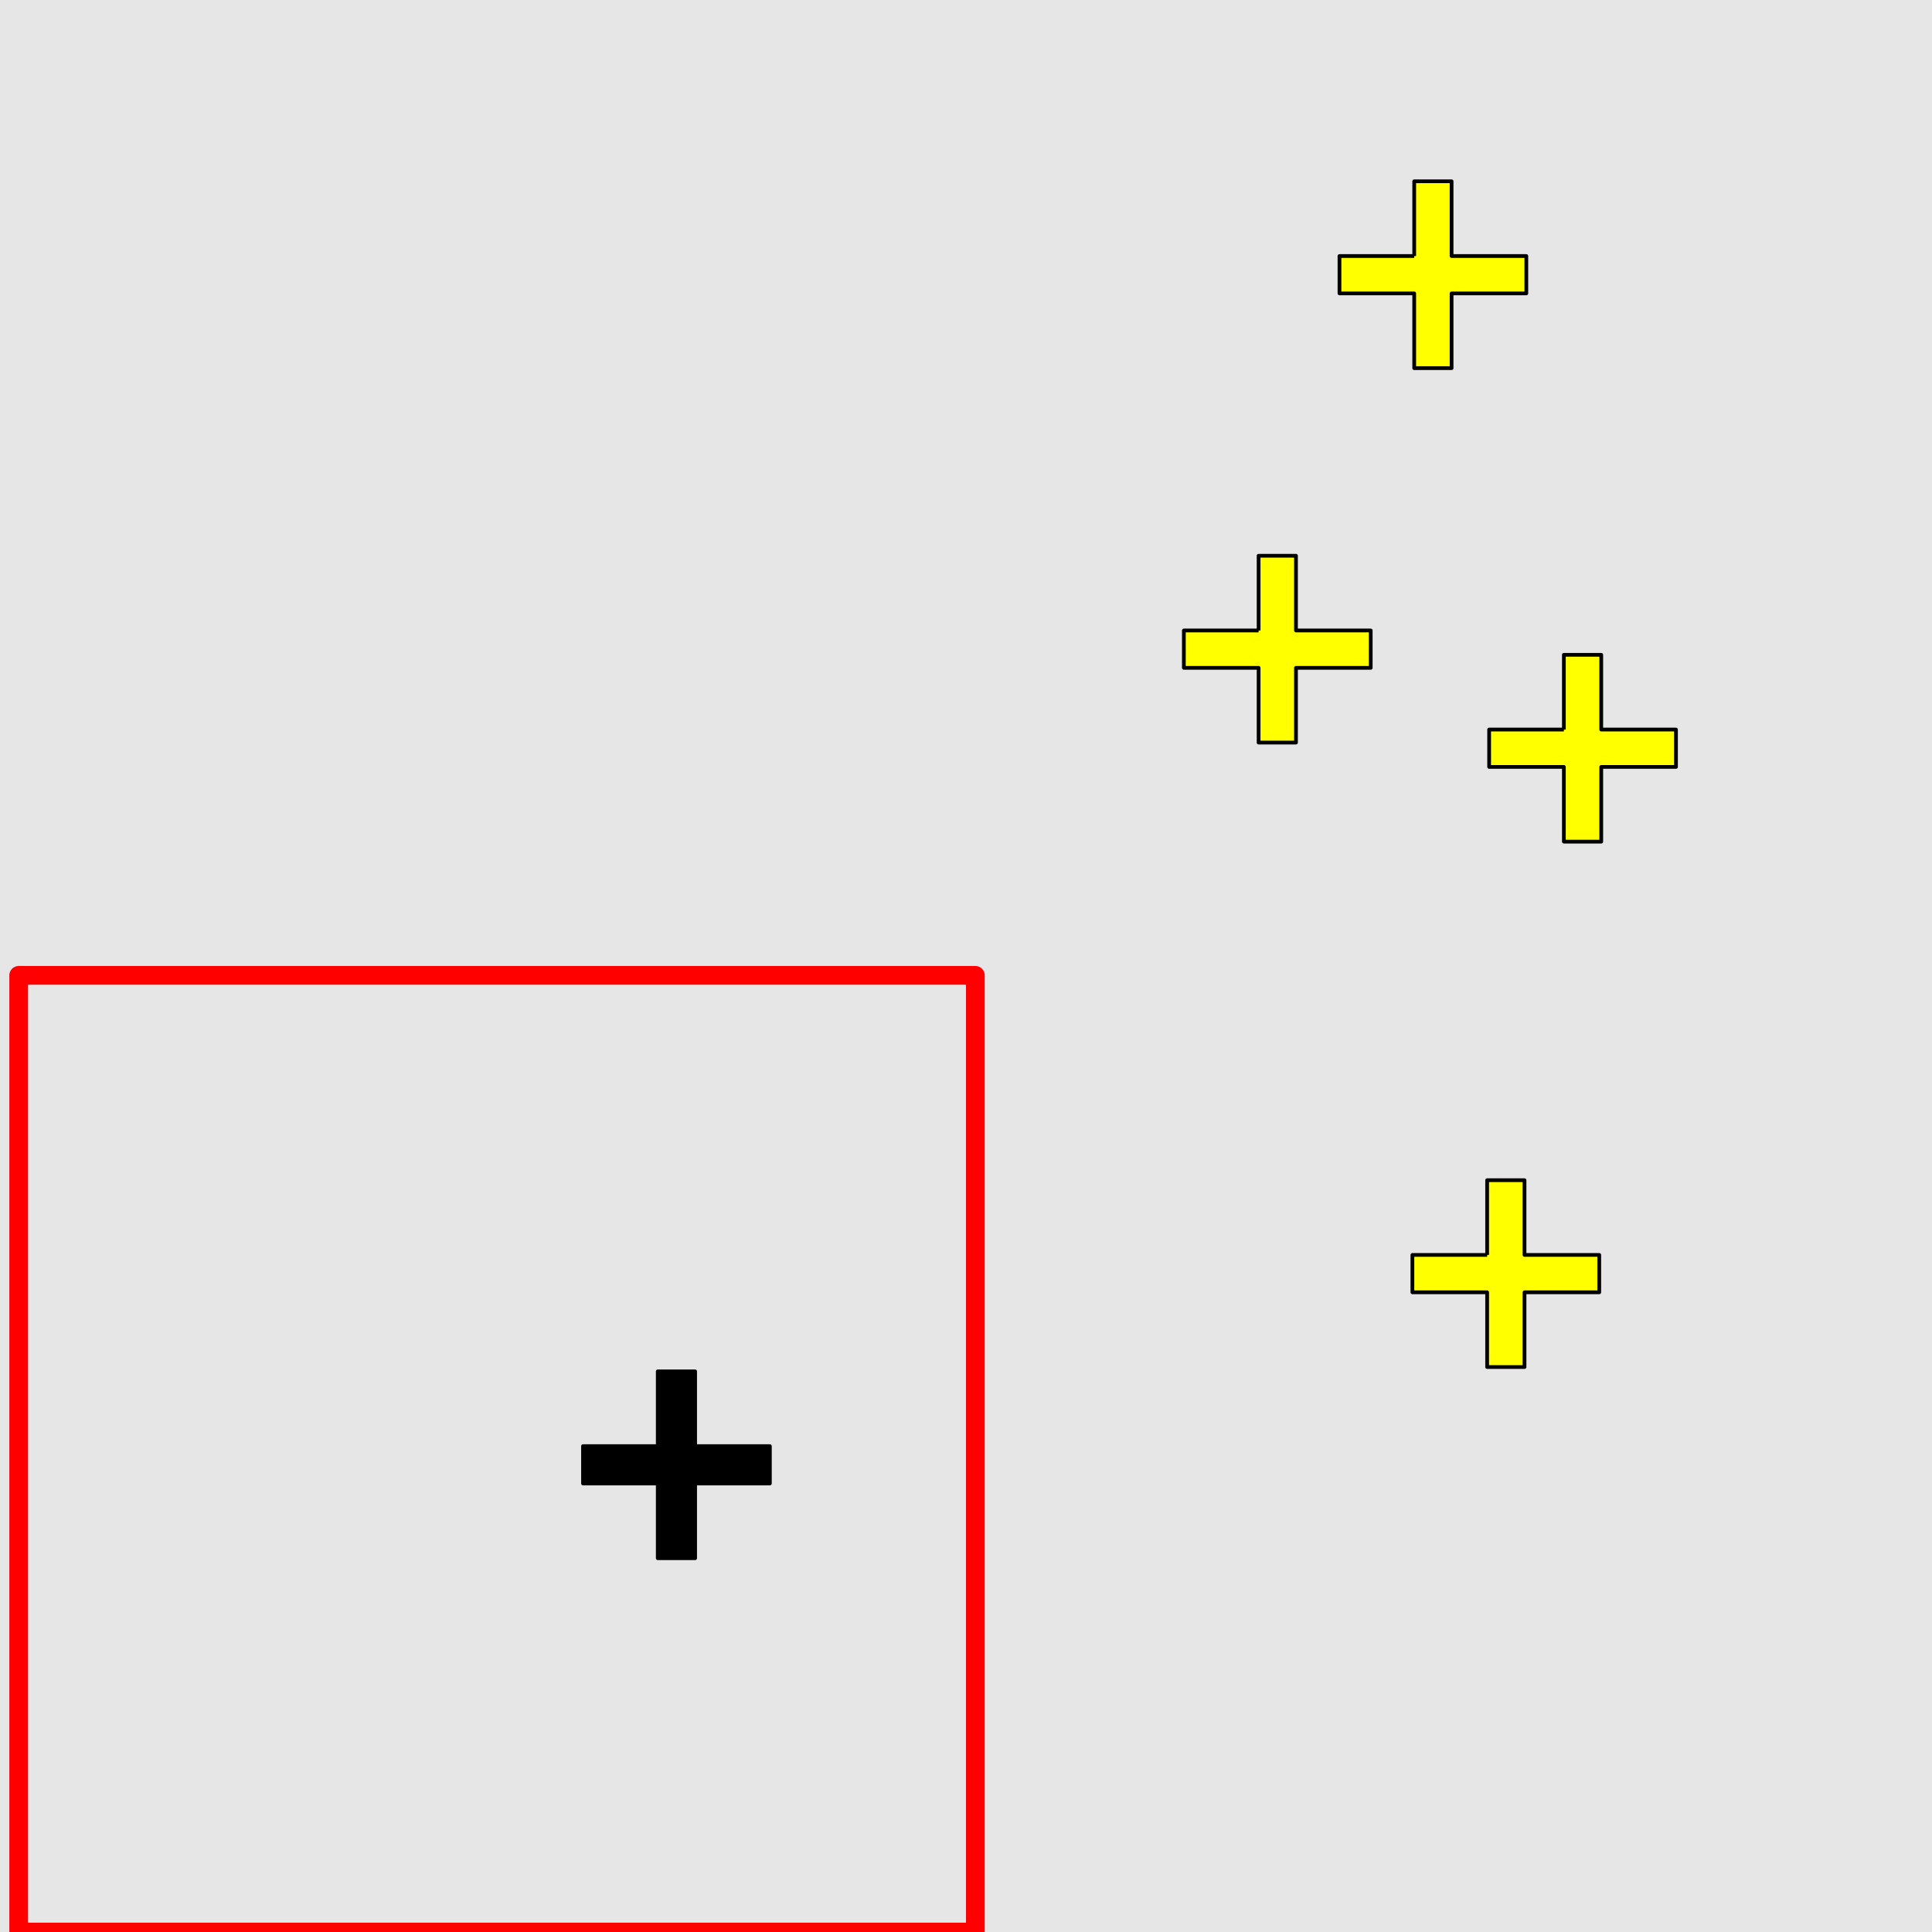 <?xml version="1.0" encoding="UTF-8"?>
<svg xmlns="http://www.w3.org/2000/svg" xmlns:xlink="http://www.w3.org/1999/xlink" width="517pt" height="517pt" viewBox="0 0 517 517" version="1.1">
<g id="surface9396">
<rect x="0" y="0" width="517" height="517" style="fill:rgb(90%,90%,90%);fill-opacity:1;stroke:none;"/>
<path style="fill:none;stroke-width:5;stroke-linecap:butt;stroke-linejoin:round;stroke:rgb(100%,0%,0%);stroke-opacity:1;stroke-miterlimit:10;" d="M 5 261 L 261 261 L 261 517 L 5 517 Z M 5 261 "/>
<path style="fill-rule:nonzero;fill:rgb(0%,0%,0%);fill-opacity:1;stroke-width:1;stroke-linecap:butt;stroke-linejoin:round;stroke:rgb(0%,0%,0%);stroke-opacity:1;stroke-miterlimit:10;" d="M 176.016 386.977 L 156.016 386.977 L 156.016 396.977 L 176.016 396.977 L 176.016 416.977 L 186.016 416.977 L 186.016 396.977 L 206.016 396.977 L 206.016 386.977 L 186.016 386.977 L 186.016 366.977 L 176.016 366.977 L 176.016 386.977 "/>
<path style="fill-rule:nonzero;fill:rgb(100%,100%,0%);fill-opacity:1;stroke-width:1;stroke-linecap:butt;stroke-linejoin:round;stroke:rgb(0%,0%,0%);stroke-opacity:1;stroke-miterlimit:10;" d="M 397.957 335.816 L 377.957 335.816 L 377.957 345.816 L 397.957 345.816 L 397.957 365.816 L 407.957 365.816 L 407.957 345.816 L 427.957 345.816 L 427.957 335.816 L 407.957 335.816 L 407.957 315.816 L 397.957 315.816 L 397.957 335.816 "/>
<path style="fill-rule:nonzero;fill:rgb(100%,100%,0%);fill-opacity:1;stroke-width:1;stroke-linecap:butt;stroke-linejoin:round;stroke:rgb(0%,0%,0%);stroke-opacity:1;stroke-miterlimit:10;" d="M 336.801 168.715 L 316.801 168.715 L 316.801 178.715 L 336.801 178.715 L 336.801 198.715 L 346.801 198.715 L 346.801 178.715 L 366.801 178.715 L 366.801 168.715 L 346.801 168.715 L 346.801 148.715 L 336.801 148.715 L 336.801 168.715 "/>
<path style="fill-rule:nonzero;fill:rgb(100%,100%,0%);fill-opacity:1;stroke-width:1;stroke-linecap:butt;stroke-linejoin:round;stroke:rgb(0%,0%,0%);stroke-opacity:1;stroke-miterlimit:10;" d="M 378.441 68.516 L 358.441 68.516 L 358.441 78.516 L 378.441 78.516 L 378.441 98.516 L 388.441 98.516 L 388.441 78.516 L 408.441 78.516 L 408.441 68.516 L 388.441 68.516 L 388.441 48.516 L 378.441 48.516 L 378.441 68.516 "/>
<path style="fill-rule:nonzero;fill:rgb(100%,100%,0%);fill-opacity:1;stroke-width:1;stroke-linecap:butt;stroke-linejoin:round;stroke:rgb(0%,0%,0%);stroke-opacity:1;stroke-miterlimit:10;" d="M 418.492 195.227 L 398.492 195.227 L 398.492 205.227 L 418.492 205.227 L 418.492 225.227 L 428.492 225.227 L 428.492 205.227 L 448.492 205.227 L 448.492 195.227 L 428.492 195.227 L 428.492 175.227 L 418.492 175.227 L 418.492 195.227 "/>
</g>
</svg>
